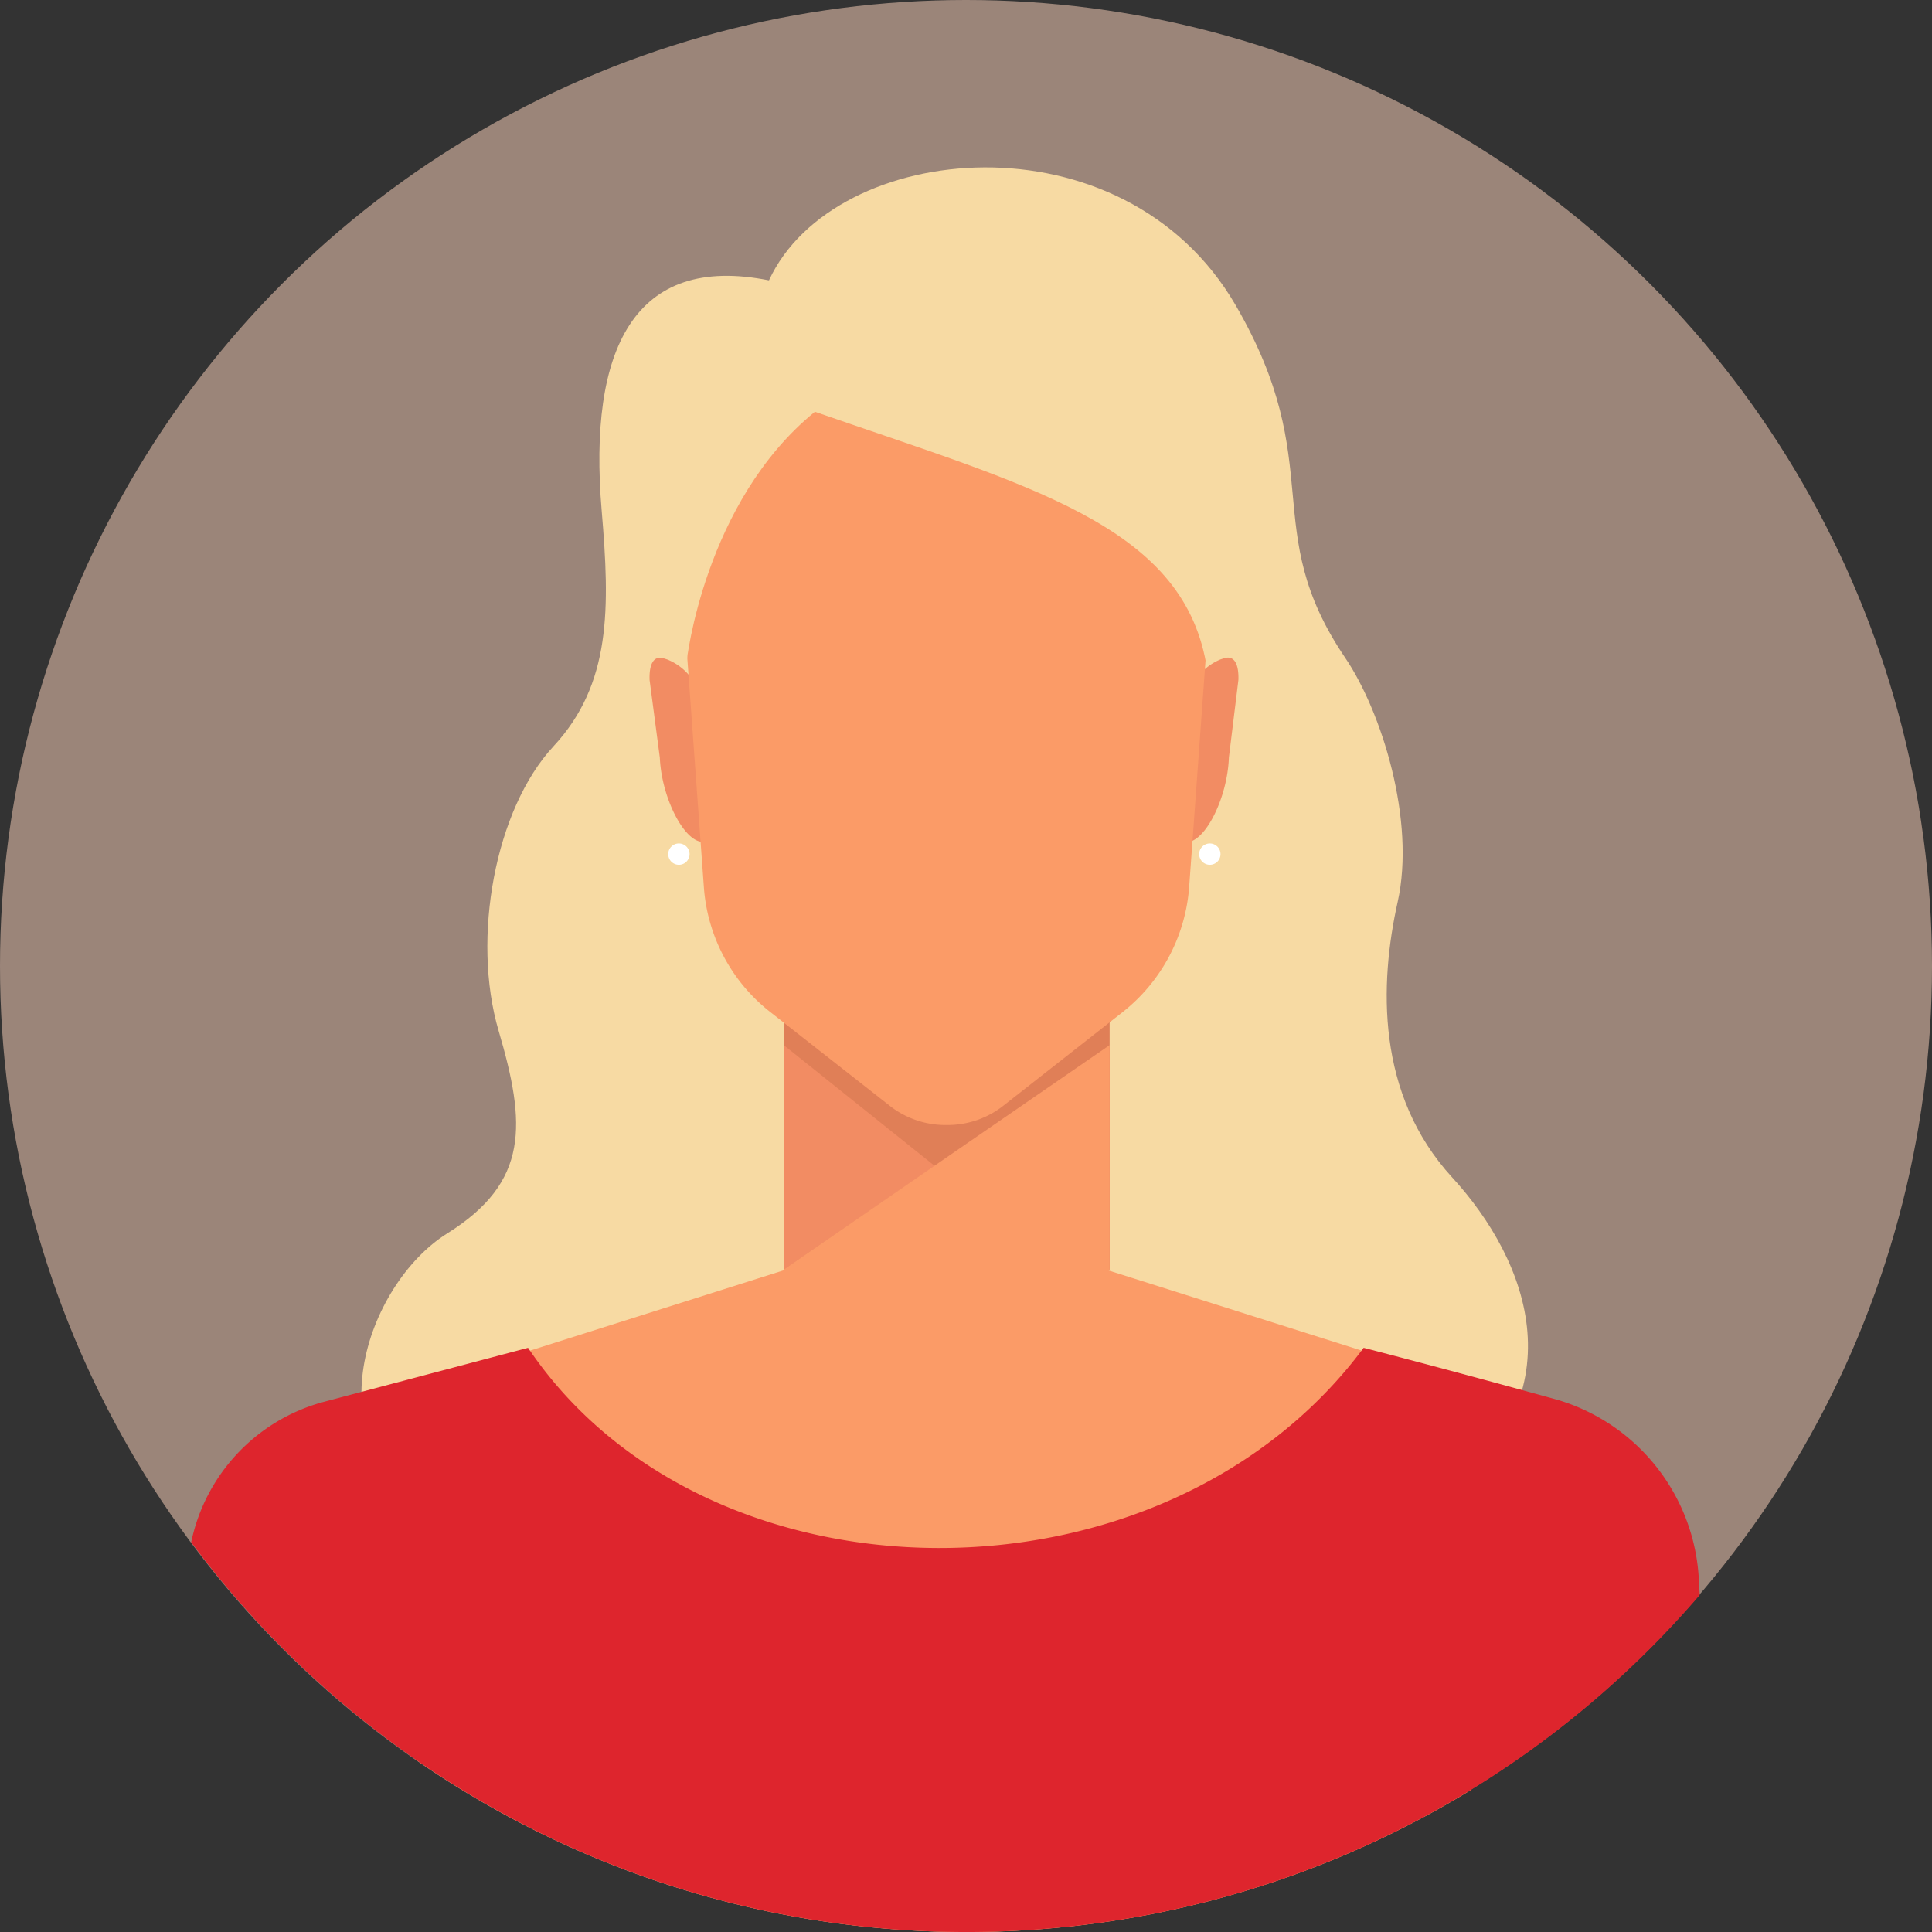 <svg xmlns="http://www.w3.org/2000/svg" width="176.066" height="176.067" viewBox="0 0 176.066 176.067">
  <rect x="0" y="0" width="176.066" height="176.067" fill="#333333" stroke="none"/>
  <g id="Group_58" data-name="Group 58" transform="translate(-896.982 -263.838)">
    <circle id="Ellipse_18" data-name="Ellipse 18" cx="88.033" cy="88.033" r="88.033" transform="translate(896.982 263.838)" fill="#9b8579"/>
    <g id="Group_57" data-name="Group 57">
      <path id="Path_181" data-name="Path 181" d="M1029.324,371.142c-6.961-7.588-6.63-17.671-4.972-25.1s-1.467-17.366-4.776-22.251c-7.986-11.789-1.479-17.492-9.987-32.137-10.254-17.652-36.609-15.09-42.53-2.265-12.309-2.473-16.492,6.3-15.244,21,.749,8.834.9,15.763-4.4,21.47s-7.484,17.456-4.99,25.927,2.807,13.771-4.677,18.449-12.353,19.41-1.5,24.829c9.194,4.591,37.194,3.081,45.546,2.512l.027.205s32.783-2.911,46.043-2.911C1041.123,391.2,1036.285,378.73,1029.324,371.142Z" fill="#f7daa3"/>
      <path id="Path_182" data-name="Path 182" d="M961.526,340.7l-.456-.144c-1.7.083-3.794-3.975-3.957-7.669l-.931-7.066c-.056-1.283.281-2.3,1.294-1.984l.313.1a5.121,5.121,0,0,1,3.209,4.8Z" fill="#f28c63"/>
      <path id="Path_183" data-name="Path 183" d="M1004.629,340.727l.456-.148c1.7.068,3.757-4.009,3.887-7.705l.867-7.074c.045-1.283-.3-2.3-1.312-1.972l-.312.1a5.121,5.121,0,0,0-3.166,4.829Z" fill="#f28c63"/>
      <g id="Group_56" data-name="Group 56">
        <path id="Path_184" data-name="Path 184" d="M998.105,345.524h-29.7v34.064l29.7-.048Z" fill="#e07f57"/>
        <path id="Path_185" data-name="Path 185" d="M968.409,359.084l13.754,11.008-13.754,9.448Z" fill="#f28c63"/>
        <path id="Path_186" data-name="Path 186" d="M998.1,359.084V379.54s-17.521,1.924-29.7,0Z" fill="#fb9b67"/>
      </g>
      <path id="Path_187" data-name="Path 187" d="M983.239,285.849c-13.654,0-24.723,10.313-24.723,23.034a21.6,21.6,0,0,0,.263,3.345l2.349,32.48a15.878,15.878,0,0,0,6.033,11.344l10.844,8.51a8.219,8.219,0,0,0,5.164,1.8h.139a8.219,8.219,0,0,0,5.164-1.8l10.791-8.469a16.028,16.028,0,0,0,6.091-11.452l2.344-32.413a21.6,21.6,0,0,0,.263-3.345h0C1007.961,296.162,996.892,285.849,983.239,285.849Z" fill="#fb9b67"/>
      <path id="Path_188" data-name="Path 188" d="M959.553,324.142s1.582-14.546,11.694-22.779c19.554,6.784,33.37,10.3,35.648,22.919,10.516-19.588-2.96-39.176-23.868-39.176S951.638,303.963,959.553,324.142Z" fill="#f7daa3"/>
      <path id="Path_189" data-name="Path 189" d="M1008.208,341.676a.972.972,0,1,0-.972.972A.972.972,0,0,0,1008.208,341.676Z" fill="#fff"/>
      <path id="Path_190" data-name="Path 190" d="M959.823,341.676a.972.972,0,1,0-.972.972A.972.972,0,0,0,959.823,341.676Z" fill="#fff"/>
      <path id="Path_191" data-name="Path 191" d="M1026.815,388.738l-29.065-9.2H983.2l-.034.153v-.153H968.608l-29.065,9.2a11.6,11.6,0,0,0-7.976,12.765c.863,5.805,2.042,13.772,3.354,22.725a88.066,88.066,0,0,0,96.116,2.732c1.471-10.059,2.8-19.067,3.754-25.457A11.6,11.6,0,0,0,1026.815,388.738Z" fill="#fb9b67"/>
      <path id="Path_192" data-name="Path 192" d="M1051.881,409.19l-.075-1.3a18.045,18.045,0,0,0-12.943-16.5c-5.236-1.445-11.527-3.151-17.609-4.723-18.217,24.5-59.9,24.147-76.15,0l-18.792,4.972a16.793,16.793,0,0,0-11.905,12.744,88.033,88.033,0,0,0,137.474,4.808Z" fill="#de252d"/>
    </g>
  </g>
</svg>
